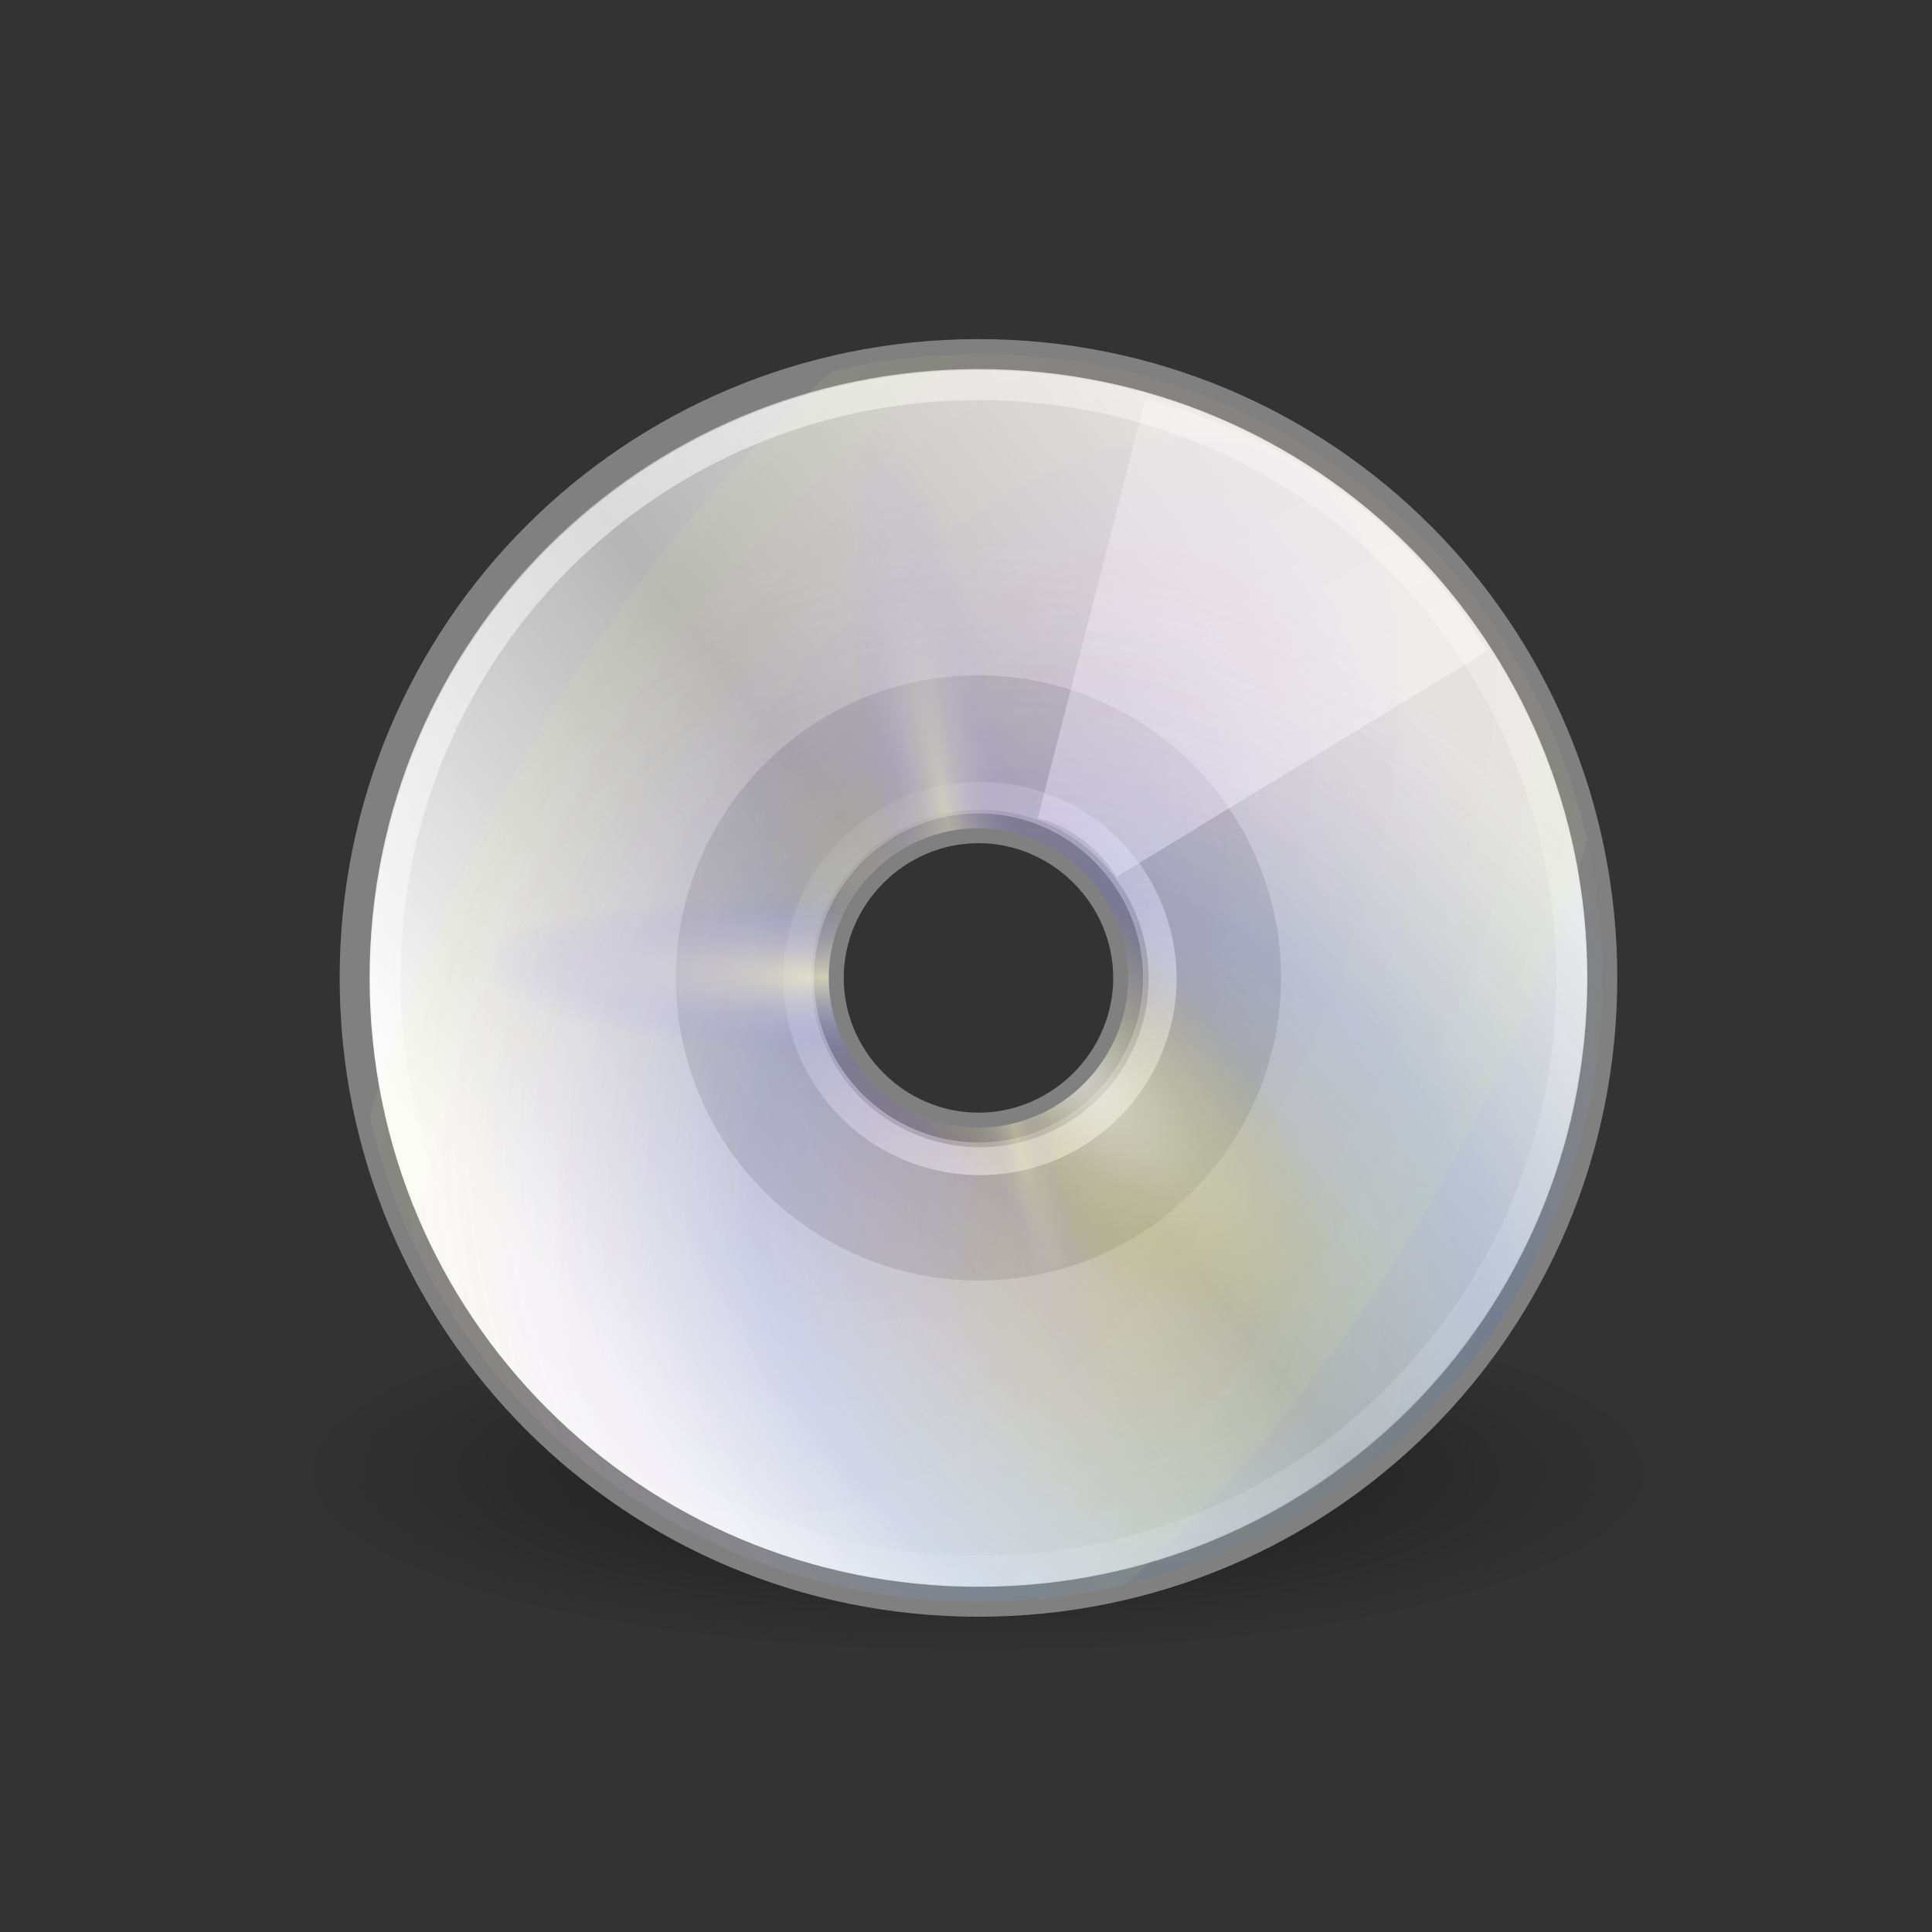 <?xml version="1.0" encoding="UTF-8" standalone="no"?>
<!-- Created with Inkscape (http://www.inkscape.org/) -->
<svg id="svg3077" xmlns:rdf="http://www.w3.org/1999/02/22-rdf-syntax-ns#" xmlns="http://www.w3.org/2000/svg" height="180" width="180" version="1.1" xmlns:cc="http://creativecommons.org/ns#" xmlns:xlink="http://www.w3.org/1999/xlink" xmlns:dc="http://purl.org/dc/elements/1.1/">
 <rect width="100%" height="100%" fill="#333333" stroke="none"/>
 <defs id="defs3">
  <linearGradient id="linearGradient3435" y2="14.203" gradientUnits="userSpaceOnUse" x2="35.391" y1="32.416" x1="12.274">
   <stop id="stop3437" stop-color="#ffffc8" offset="0"/>
   <stop id="stop3439" stop-color="#9a91ef" stop-opacity="0" offset="1"/>
  </linearGradient>
  <linearGradient id="linearGradient4236">
   <stop id="stop4238" stop-color="#fff" stop-opacity=".327" offset="0"/>
   <stop id="stop4240" stop-color="#fff" stop-opacity=".604" offset="1"/>
  </linearGradient>
  <linearGradient id="linearGradient23353" y2="18.367" gradientUnits="userSpaceOnUse" x2="17.743" y1="31.495" x1="28.703">
   <stop id="stop6030" stop-color="#fff" offset="0"/>
   <stop id="stop6032" stop-color="#fff" stop-opacity="0" offset="1"/>
  </linearGradient>
  <radialGradient id="radialGradient23368" xlink:href="#linearGradient3435" gradientUnits="userSpaceOnUse" cy="23.914" cx="133.84" gradientTransform="matrix(-.141 .039 -.358 -1.303 113.74 8.942)" r="21.333"/>
  <radialGradient id="radialGradient23371" xlink:href="#linearGradient3435" gradientUnits="userSpaceOnUse" cy="21.618" cx="35.511" gradientTransform="matrix(.295 -.053 .292 1.618 62.754 -81.245)" r="21.333"/>
  <radialGradient id="radialGradient23374" xlink:href="#linearGradient3435" gradientUnits="userSpaceOnUse" cy="33.378" cx="16.885" gradientTransform="matrix(.014 -.343 1.519 .064 17.615 -27.701)" r="21.333"/>
  <radialGradient id="radialGradient23377" gradientUnits="userSpaceOnUse" cy="48.238" cx="53.557" gradientTransform="matrix(.442 -.444 1.208 1.204 7.346 -59.244)" r="21.333">
   <stop id="stop3423" stop-color="#fff" offset="0"/>
   <stop id="stop3427" stop-color="#b8c04c" stop-opacity="0" offset="1"/>
  </radialGradient>
  <radialGradient id="radialGradient23380" gradientUnits="userSpaceOnUse" cy="38.807" cx="26.138" gradientTransform="matrix(2.147 -3.466 1.87 1.158 -45.815 14.309)" r="21.333">
   <stop id="stop3408" stop-color="#b307ff" stop-opacity=".822" offset="0"/>
   <stop id="stop3410" stop-color="#f0ff8b" stop-opacity=".644" offset="1"/>
   <stop id="stop3412" stop-color="#fff" stop-opacity="0" offset="1"/>
  </radialGradient>
  <radialGradient id="radialGradient23383" gradientUnits="userSpaceOnUse" cy="27.569" cx="37.751" gradientTransform="matrix(2.368 2.673 -2.182 1.933 67.091 -158.36)" r="21.333">
   <stop id="stop3396" stop-color="#fff307" offset="0"/>
   <stop id="stop3398" stop-color="#166eff" offset=".5"/>
   <stop id="stop3400" stop-color="#fff" stop-opacity="0" offset="1"/>
  </radialGradient>
  <linearGradient id="linearGradient23387" y2="54.698" gradientUnits="userSpaceOnUse" x2="48.799" gradientTransform="matrix(2.79 0 0 2.79 14.945 -101.1)" y1="3.61" x1="10.502">
   <stop id="stop6038" stop-color="#fff" offset="0"/>
   <stop id="stop6040" stop-color="#fff" stop-opacity="0" offset="1"/>
  </linearGradient>
  <linearGradient id="linearGradient23390" y2="28" xlink:href="#linearGradient4236" gradientUnits="userSpaceOnUse" x2="29" gradientTransform="matrix(3.487 0 0 3.487 -.827 -108.36)" y1="14.625" x1="21.125"/>
  <linearGradient id="linearGradient23397" y2="14.203" gradientUnits="userSpaceOnUse" x2="35.391" gradientTransform="matrix(3.321 0 0 3.321 3.159 -108.07)" y1="32.416" x1="12.274">
   <stop id="stop3043" stop-color="#FBFBFB" offset="0"/>
   <stop id="stop3045" stop-color="#B6B6B6" offset=".5"/>
   <stop id="stop3047" stop-color="#E4E4E4" offset="1"/>
  </linearGradient>
  <linearGradient id="linearGradient23400" y2="34.307" gradientUnits="userSpaceOnUse" x2="32.511" gradientTransform="matrix(3.321 0 0 3.321 3.159 -108.07)" y1="11.188" x1="14.997">
   <stop id="stop3034" stop-color="#EBEBEB" offset="0"/>
   <stop id="stop3036" stop-color="#fff" offset=".5"/>
   <stop id="stop3038" stop-color="#EBEBEB" offset="1"/>
  </linearGradient>
  <radialGradient id="radialGradient23425" gradientUnits="userSpaceOnUse" cy="41.636" cx="23.335" gradientTransform="matrix(1 0 0 .25 0 31.227)" r="22.627">
   <stop id="stop23421" offset="0"/>
   <stop id="stop23423" stop-opacity="0" offset="1"/>
  </radialGradient>
 </defs>
 <g id="layer1" transform="translate(8.293 122.46)">
  <path id="path23417" opacity=".55" style="color:#000000" d="m45.962 41.636a22.627 5.657 0 1 1 -45.255 0 22.627 5.657 0 1 1 45.255 0z" fill-rule="evenodd" transform="matrix(2.79 0 0 2.975 17.734 -109.14)" fill="url(#radialGradient23425)"/>
  <path id="path3040" d="m82.869-89.471c-32.216 0-58.122 25.906-58.122 58.122s25.906 58.122 58.122 58.122 58.122-25.906 58.122-58.122-25.906-58.122-58.122-58.122zm0 72.071c-7.639 0-13.949-6.31-13.949-13.949 0-7.639 6.31-13.949 13.949-13.949 7.639 0 13.949 6.31 13.949 13.949 0 7.639-6.31 13.949-13.949 13.949z" fill="url(#linearGradient23400)"/>
  <path id="path3049" d="m82.869-89.471c-32.216 0-58.122 25.906-58.122 58.122s25.906 58.122 58.122 58.122 58.122-25.906 58.122-58.122-25.906-58.122-58.122-58.122zm0 72.071c-7.639 0-13.949-6.31-13.949-13.949 0-7.639 6.31-13.949 13.949-13.949 7.639 0 13.949 6.31 13.949 13.949 0 7.639-6.31 13.949-13.949 13.949z" stroke="#808080" stroke-width="2.79" fill="url(#linearGradient23397)"/>
  <path id="path3051" opacity="0.11" d="m82.869-59.538c-15.742 0-28.189 12.813-28.189 28.189 0 15.742 12.813 28.189 28.189 28.189 15.742 0 28.189-12.813 28.189-28.189 0-15.742-12.813-28.189-28.189-28.189zm0 43.565c-8.42 0-15.376-6.956-15.376-15.376s6.956-15.376 15.376-15.376 15.376 6.956 15.376 15.376-6.956 15.376-15.376 15.376z"/>
  <path id="path3916" fill="url(#linearGradient23390)" d="m98.423-85.279-10.034 39.043c3.138 0.836 5.647 2.777 7.352 5.464l34.573-21.061c-7.073-11.521-18.425-19.998-31.89-23.446z"/>
  <path id="path4214" d="m63.231 21.006 13.211-38.086c-3.058-1.091-5.4-3.232-6.877-6.05l-36.188 18.147c6.102 12.064 16.718 21.445 29.854 25.989z" fill="url(#linearGradient23390)"/>
  <path id="path5264" opacity=".546" fill="none" stroke="url(#linearGradient23387)" stroke-width="2.79" d="m82.869-86.581c-30.615 0-55.233 24.618-55.233 55.233s24.618 55.233 55.233 55.233 55.233-24.618 55.233-55.233-24.618-55.233-55.233-55.233z"/>
  <path id="path6026" opacity=".672" style="color:#000000" fill="none" transform="matrix(2.79 0 0 2.79 15.191 -100.85)" stroke="url(#linearGradient23353)" stroke-width=".931" d="m30.406 24.931a6.099 6.099 0 1 1 -12.198 0 6.099 6.099 0 1 1 12.198 0z"/>
  <path id="path3390" opacity=".114" fill="url(#radialGradient23383)" d="m82.869-89.471c-32.216 0-58.122 25.906-58.122 58.122s25.906 58.122 58.122 58.122 58.122-25.906 58.122-58.122-25.906-58.122-58.122-58.122zm0 72.071c-7.639 0-13.949-6.31-13.949-13.949 0-7.639 6.31-13.949 13.949-13.949 7.639 0 13.949 6.31 13.949 13.949 0 7.639-6.31 13.949-13.949 13.949z"/>
  <path id="path3404" opacity=".097" d="m82.869-89.471c-32.216 0-58.122 25.906-58.122 58.122s25.906 58.122 58.122 58.122 58.122-25.906 58.122-58.122-25.906-58.122-58.122-58.122zm0 72.071c-7.639 0-13.949-6.31-13.949-13.949 0-7.639 6.31-13.949 13.949-13.949 7.639 0 13.949 6.31 13.949 13.949 0 7.639-6.31 13.949-13.949 13.949z" fill="url(#radialGradient23380)"/>
  <path id="path3419" opacity=".714" fill="url(#radialGradient23377)" d="m82.869-89.471c-32.216 0-58.122 25.906-58.122 58.122s25.906 58.122 58.122 58.122 58.122-25.906 58.122-58.122-25.906-58.122-58.122-58.122zm0 72.071c-7.639 0-13.949-6.31-13.949-13.949 0-7.639 6.31-13.949 13.949-13.949 7.639 0 13.949 6.31 13.949 13.949 0 7.639-6.31 13.949-13.949 13.949z"/>
  <path id="path3431" opacity=".623" d="m82.869-89.471c-32.216 0-58.122 25.906-58.122 58.122s25.906 58.122 58.122 58.122 58.122-25.906 58.122-58.122-25.906-58.122-58.122-58.122zm0 72.071c-7.639 0-13.949-6.31-13.949-13.949 0-7.639 6.31-13.949 13.949-13.949 7.639 0 13.949 6.31 13.949 13.949 0 7.639-6.31 13.949-13.949 13.949z" fill="url(#radialGradient23374)"/>
  <path id="path3441" opacity=".371" fill="url(#radialGradient23371)" d="m82.869-89.471c-32.216 0-58.122 25.906-58.122 58.122s25.906 58.122 58.122 58.122 58.122-25.906 58.122-58.122-25.906-58.122-58.122-58.122zm0 72.071c-7.639 0-13.949-6.31-13.949-13.949 0-7.639 6.31-13.949 13.949-13.949 7.639 0 13.949 6.31 13.949 13.949 0 7.639-6.31 13.949-13.949 13.949z"/>
  <path id="path3445" opacity=".234" d="m82.869-89.471c-32.216 0-58.122 25.906-58.122 58.122s25.906 58.122 58.122 58.122 58.122-25.906 58.122-58.122-25.906-58.122-58.122-58.122zm0 72.071c-7.639 0-13.949-6.31-13.949-13.949 0-7.639 6.31-13.949 13.949-13.949 7.639 0 13.949 6.31 13.949 13.949 0 7.639-6.31 13.949-13.949 13.949z" fill="url(#radialGradient23368)"/>
 </g>
</svg>
